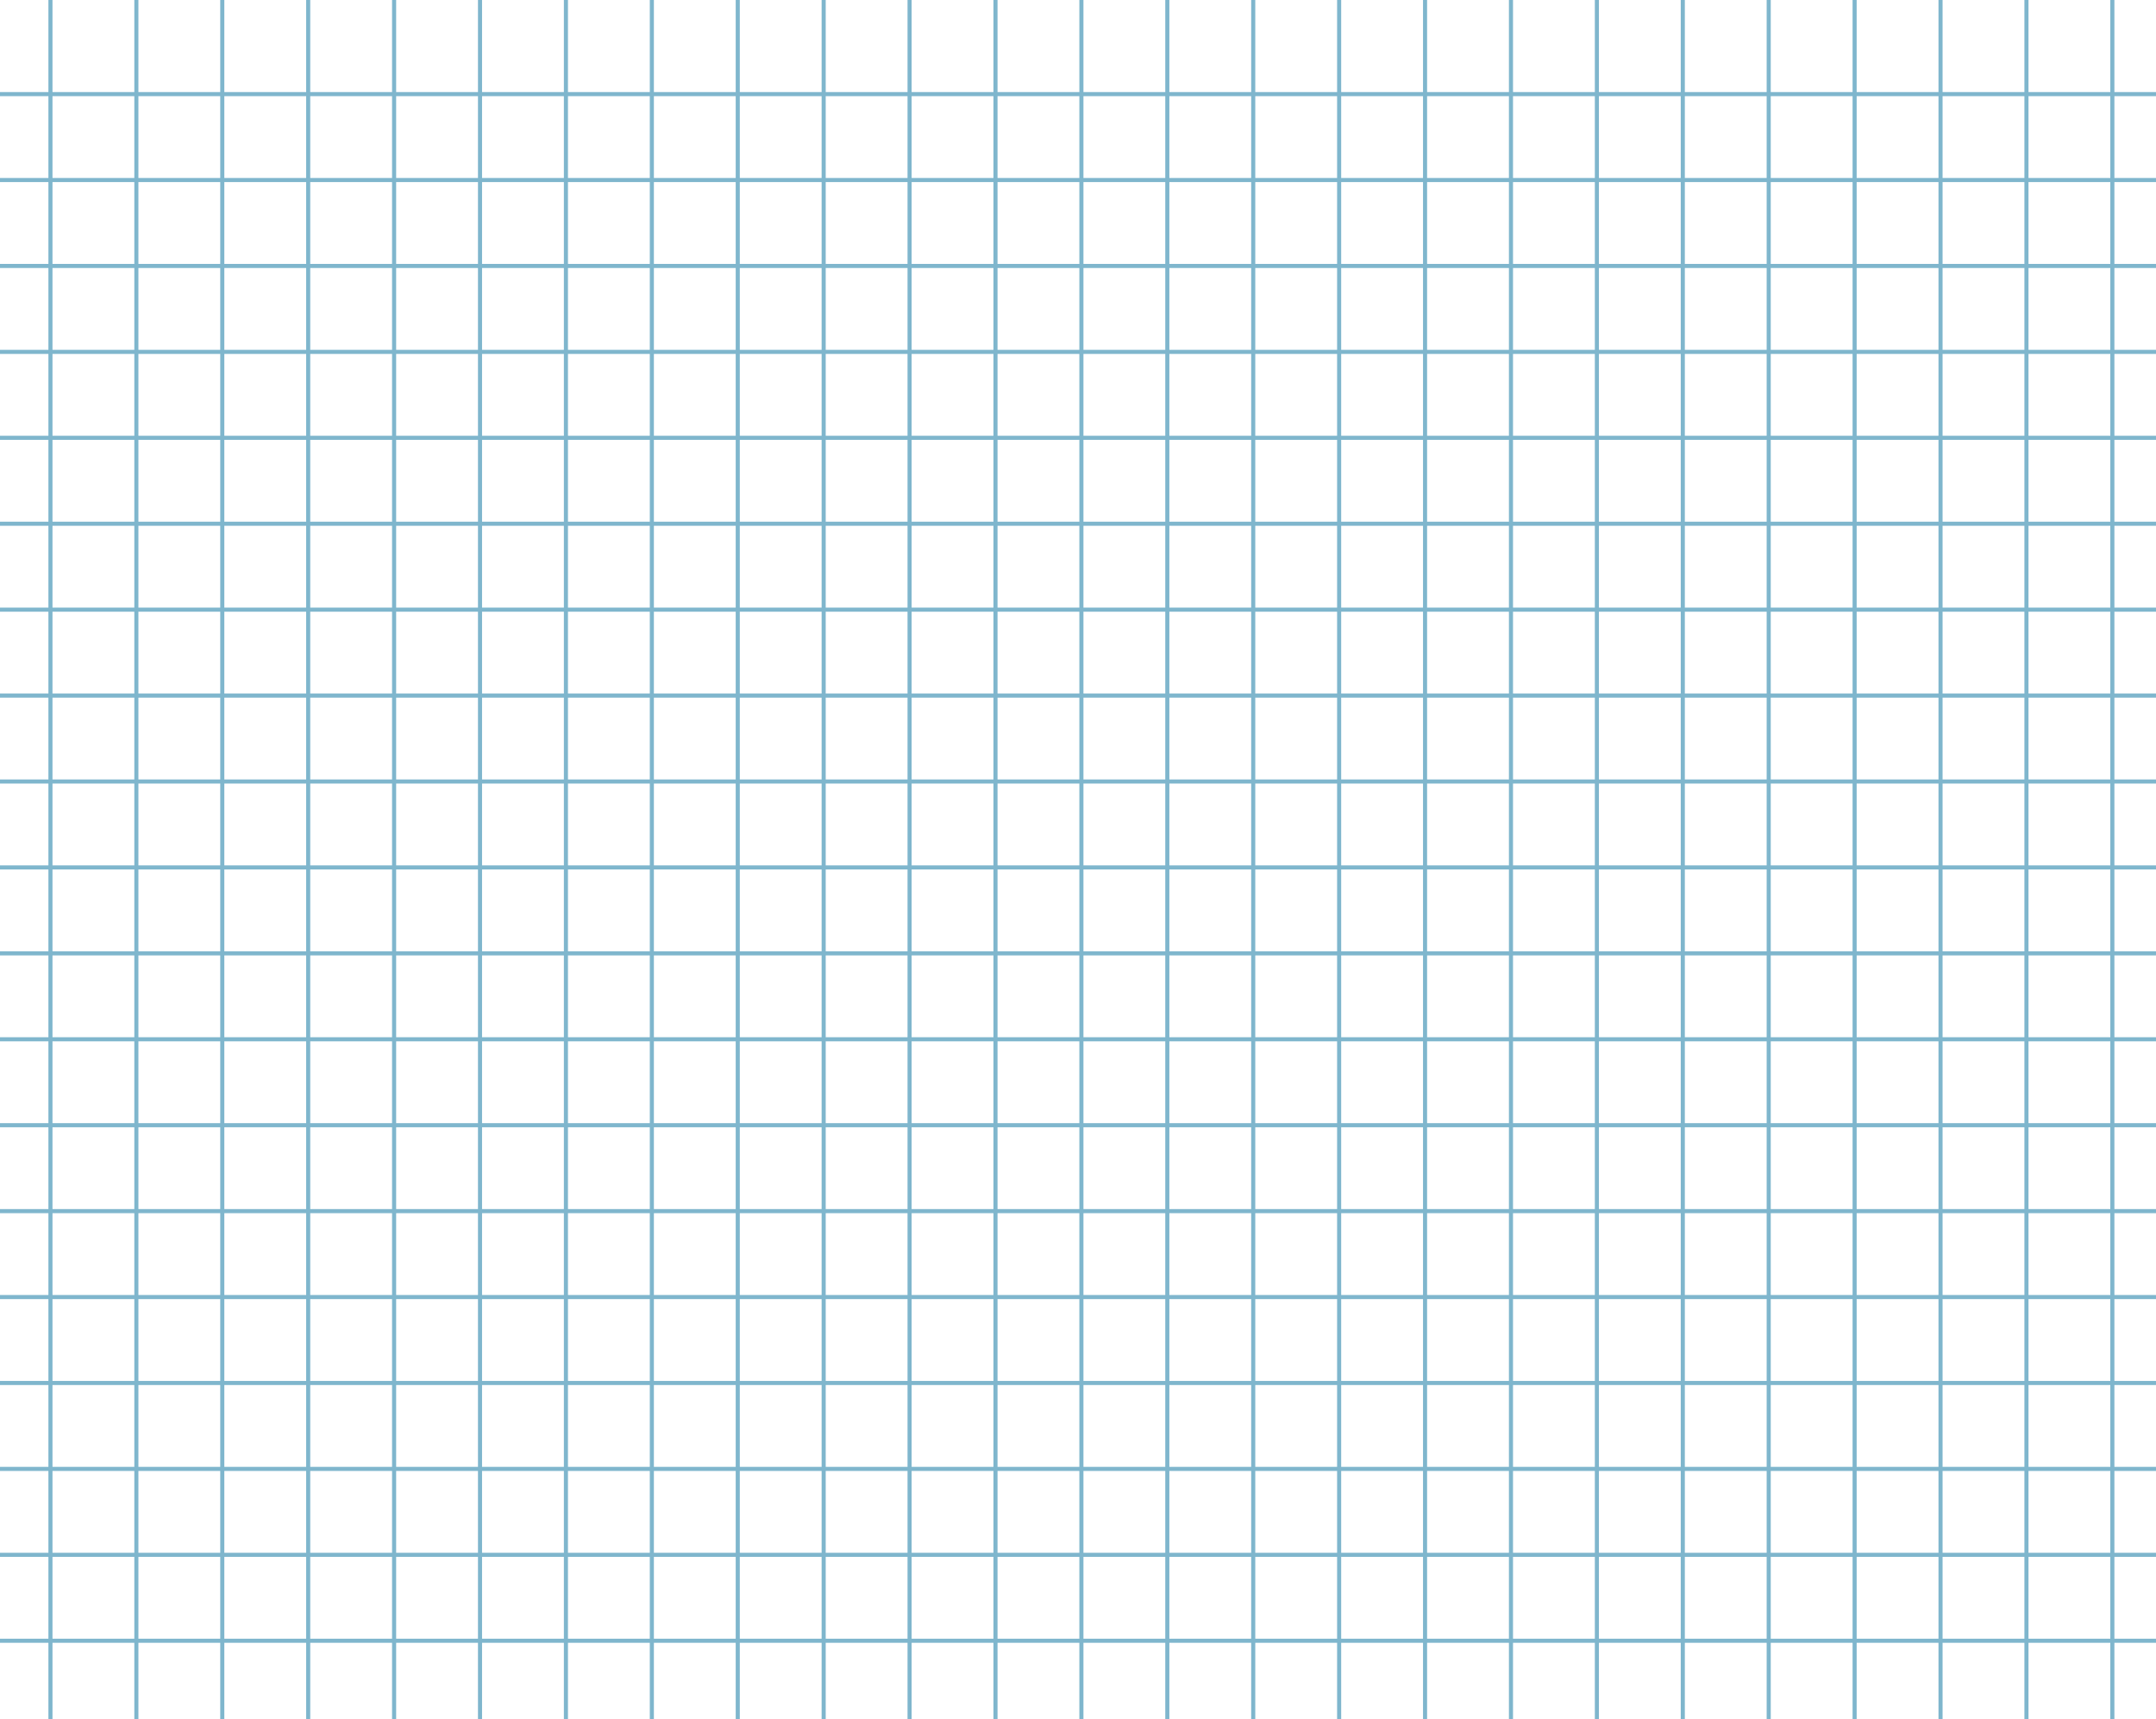 <svg xmlns="http://www.w3.org/2000/svg" width="527" height="420.127" viewBox="0 0 527 420.127">
  <g id="组_7087" data-name="组 7087" transform="translate(-458.5 -81.5)" opacity="0.5">
    <g id="组_7086" data-name="组 7086">
      <line id="直线_1" data-name="直线 1" x2="527" transform="translate(458.5 104.5)" fill="none" stroke="#006d9b" stroke-width="1"/>
      <line id="直线_1-2" data-name="直线 1" x2="527" transform="translate(458.5 125.5)" fill="none" stroke="#006d9b" stroke-width="1"/>
      <line id="直线_1-3" data-name="直线 1" x2="527" transform="translate(458.5 146.5)" fill="none" stroke="#006d9b" stroke-width="1"/>
      <line id="直线_1-4" data-name="直线 1" x2="527" transform="translate(458.5 167.5)" fill="none" stroke="#006d9b" stroke-width="1"/>
      <line id="直线_1-5" data-name="直线 1" x2="527" transform="translate(458.5 188.5)" fill="none" stroke="#006d9b" stroke-width="1"/>
      <line id="直线_1-6" data-name="直线 1" x2="527" transform="translate(458.5 209.5)" fill="none" stroke="#006d9b" stroke-width="1"/>
      <line id="直线_1-7" data-name="直线 1" x2="527" transform="translate(458.5 230.5)" fill="none" stroke="#006d9b" stroke-width="1"/>
      <line id="直线_1-8" data-name="直线 1" x2="527" transform="translate(458.5 251.5)" fill="none" stroke="#006d9b" stroke-width="1"/>
      <line id="直线_1-9" data-name="直线 1" x2="527" transform="translate(458.5 272.5)" fill="none" stroke="#006d9b" stroke-width="1"/>
      <line id="直线_1-10" data-name="直线 1" x2="527" transform="translate(458.5 293.5)" fill="none" stroke="#006d9b" stroke-width="1"/>
      <line id="直线_1-11" data-name="直线 1" x2="527" transform="translate(458.5 314.5)" fill="none" stroke="#006d9b" stroke-width="1"/>
      <line id="直线_1-12" data-name="直线 1" x2="527" transform="translate(458.5 335.5)" fill="none" stroke="#006d9b" stroke-width="1"/>
      <line id="直线_1-13" data-name="直线 1" x2="527" transform="translate(458.5 356.5)" fill="none" stroke="#006d9b" stroke-width="1"/>
      <line id="直线_1-14" data-name="直线 1" x2="527" transform="translate(458.5 377.5)" fill="none" stroke="#006d9b" stroke-width="1"/>
      <line id="直线_1-15" data-name="直线 1" x2="527" transform="translate(458.5 398.5)" fill="none" stroke="#006d9b" stroke-width="1"/>
      <line id="直线_1-16" data-name="直线 1" x2="527" transform="translate(458.5 419.5)" fill="none" stroke="#006d9b" stroke-width="1"/>
      <line id="直线_1-17" data-name="直线 1" x2="527" transform="translate(458.5 440.5)" fill="none" stroke="#006d9b" stroke-width="1"/>
      <line id="直线_1-18" data-name="直线 1" x2="527" transform="translate(458.5 461.5)" fill="none" stroke="#006d9b" stroke-width="1"/>
      <line id="直线_1-19" data-name="直线 1" x2="527" transform="translate(458.5 482.5)" fill="none" stroke="#006d9b" stroke-width="1"/>
    </g>
    <g id="组_7085" data-name="组 7085">
      <line id="直线_1-20" data-name="直线 1" x2="420.127" transform="translate(974.832 81.5) rotate(90)" fill="none" stroke="#006d9b" stroke-width="1"/>
      <line id="直线_1-21" data-name="直线 1" x2="420.127" transform="translate(953.832 81.5) rotate(90)" fill="none" stroke="#006d9b" stroke-width="1"/>
      <line id="直线_1-22" data-name="直线 1" x2="420.127" transform="translate(932.832 81.5) rotate(90)" fill="none" stroke="#006d9b" stroke-width="1"/>
      <line id="直线_1-23" data-name="直线 1" x2="420.127" transform="translate(911.832 81.5) rotate(90)" fill="none" stroke="#006d9b" stroke-width="1"/>
      <line id="直线_1-24" data-name="直线 1" x2="420.127" transform="translate(890.832 81.5) rotate(90)" fill="none" stroke="#006d9b" stroke-width="1"/>
      <line id="直线_1-25" data-name="直线 1" x2="420.127" transform="translate(869.832 81.5) rotate(90)" fill="none" stroke="#006d9b" stroke-width="1"/>
      <line id="直线_1-26" data-name="直线 1" x2="420.127" transform="translate(848.832 81.5) rotate(90)" fill="none" stroke="#006d9b" stroke-width="1"/>
      <line id="直线_1-27" data-name="直线 1" x2="420.127" transform="translate(827.832 81.5) rotate(90)" fill="none" stroke="#006d9b" stroke-width="1"/>
      <line id="直线_1-28" data-name="直线 1" x2="420.127" transform="translate(806.832 81.5) rotate(90)" fill="none" stroke="#006d9b" stroke-width="1"/>
      <line id="直线_1-29" data-name="直线 1" x2="420.127" transform="translate(785.832 81.5) rotate(90)" fill="none" stroke="#006d9b" stroke-width="1"/>
      <line id="直线_1-30" data-name="直线 1" x2="420.127" transform="translate(764.832 81.5) rotate(90)" fill="none" stroke="#006d9b" stroke-width="1"/>
      <line id="直线_1-31" data-name="直线 1" x2="420.127" transform="translate(743.832 81.5) rotate(90)" fill="none" stroke="#006d9b" stroke-width="1"/>
      <line id="直线_1-32" data-name="直线 1" x2="420.127" transform="translate(722.832 81.5) rotate(90)" fill="none" stroke="#006d9b" stroke-width="1"/>
      <line id="直线_1-33" data-name="直线 1" x2="420.127" transform="translate(701.832 81.5) rotate(90)" fill="none" stroke="#006d9b" stroke-width="1"/>
      <line id="直线_1-34" data-name="直线 1" x2="420.127" transform="translate(680.832 81.5) rotate(90)" fill="none" stroke="#006d9b" stroke-width="1"/>
      <line id="直线_1-35" data-name="直线 1" x2="420.127" transform="translate(659.832 81.5) rotate(90)" fill="none" stroke="#006d9b" stroke-width="1"/>
      <line id="直线_1-36" data-name="直线 1" x2="420.127" transform="translate(638.832 81.5) rotate(90)" fill="none" stroke="#006d9b" stroke-width="1"/>
      <line id="直线_1-37" data-name="直线 1" x2="420.127" transform="translate(617.832 81.5) rotate(90)" fill="none" stroke="#006d9b" stroke-width="1"/>
      <line id="直线_1-38" data-name="直线 1" x2="420.127" transform="translate(596.832 81.5) rotate(90)" fill="none" stroke="#006d9b" stroke-width="1"/>
      <line id="直线_1-39" data-name="直线 1" x2="420.127" transform="translate(575.832 81.5) rotate(90)" fill="none" stroke="#006d9b" stroke-width="1"/>
      <line id="直线_1-40" data-name="直线 1" x2="420.127" transform="translate(554.832 81.5) rotate(90)" fill="none" stroke="#006d9b" stroke-width="1"/>
      <line id="直线_1-41" data-name="直线 1" x2="420.127" transform="translate(533.832 81.5) rotate(90)" fill="none" stroke="#006d9b" stroke-width="1"/>
      <line id="直线_1-42" data-name="直线 1" x2="420.127" transform="translate(512.832 81.5) rotate(90)" fill="none" stroke="#006d9b" stroke-width="1"/>
      <line id="直线_1-43" data-name="直线 1" x2="420.127" transform="translate(491.832 81.5) rotate(90)" fill="none" stroke="#006d9b" stroke-width="1"/>
      <line id="直线_1-44" data-name="直线 1" x2="420.127" transform="translate(470.832 81.5) rotate(90)" fill="none" stroke="#006d9b" stroke-width="1"/>
    </g>
  </g>
</svg>

